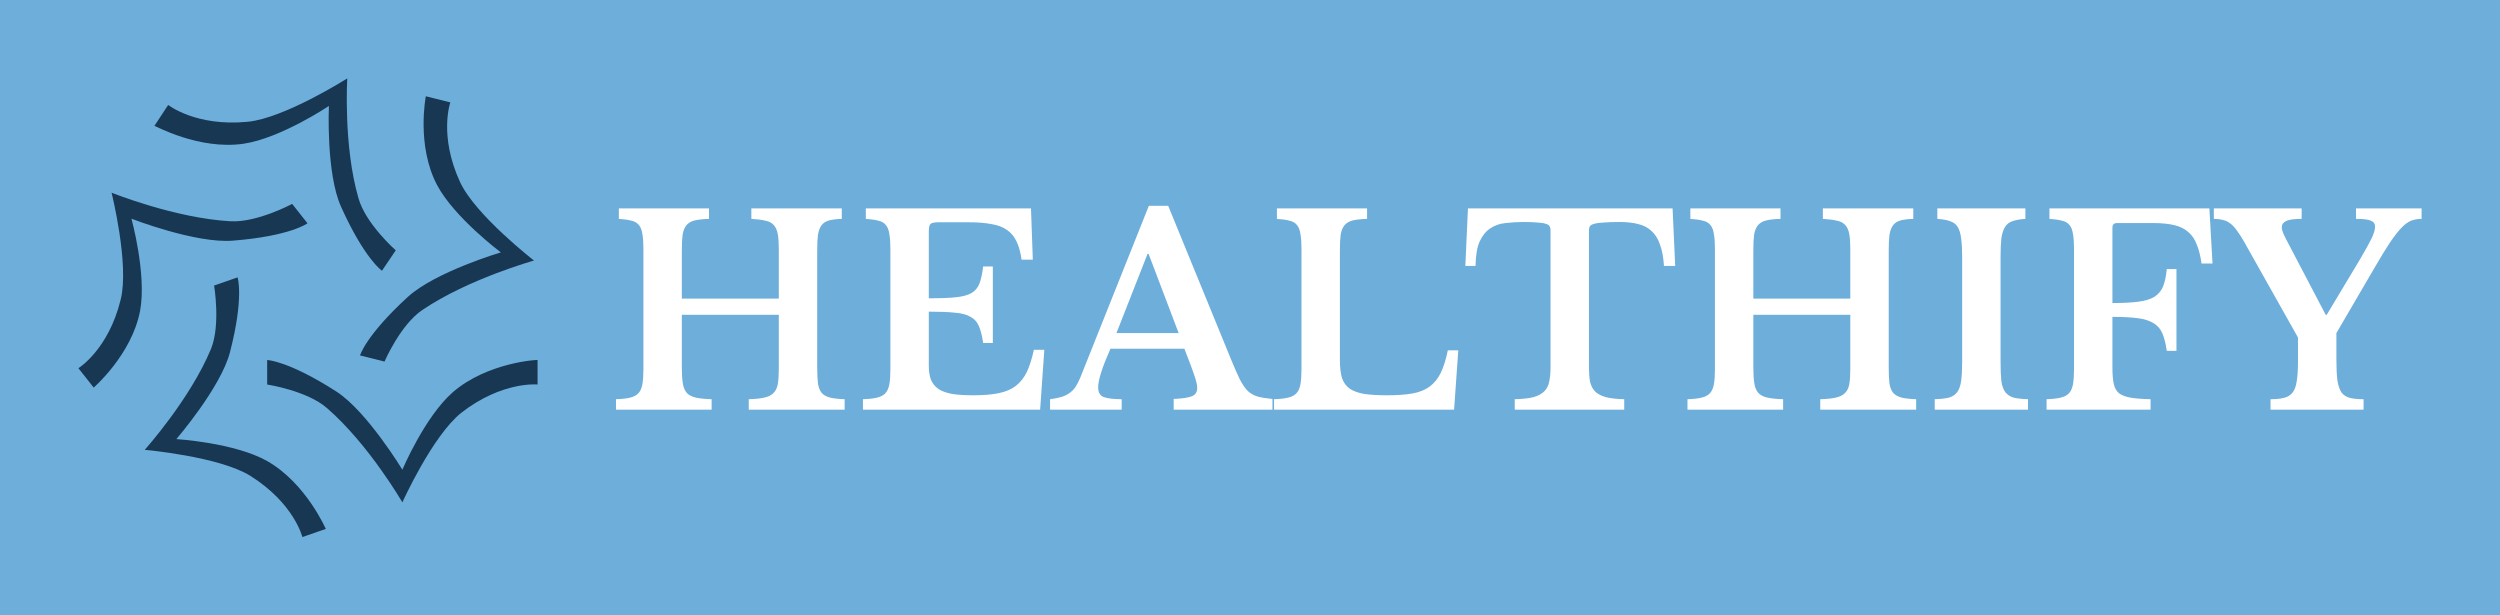 <svg version="1.1" xmlns="http://www.w3.org/2000/svg" viewBox="-2377.679 -1605.12 9795.535 2411.52"><desc>Created with Snap</desc><defs></defs><g><rect x="-2377.679" y="-1605.12" width="9795.535" height="2411.52" fill="#6daedb" style=""></rect><g transform="matrix(19.99,0,0,19.99,-2170.43,-1397.871)"><g><path d="M78.4,66.5c-5.5,4.8-9.9,15.2-9.9,15.2s-6.9-11.4-12.9-15.3c-9.5-6.1-13.6-6.2-13.6-6.2V65c0,0,7.8,1.2,11.7,4.6   c8.2,7.1,14.8,18.5,14.8,18.5S74.4,75,80.1,70.5C88.1,64.3,95,65,95,65v-4.8C95,60.1,85.1,60.7,78.4,66.5z" fill="#173753" style=""></path><path d="M42,80c-6.4-3.6-17.8-4.3-17.8-4.3s8.7-10.1,10.5-17C37.5,47.9,36.2,44,36.2,44l-4.6,1.6c0,0,1.3,7.7-0.6,12.4   c-4.1,9.9-13,19.8-13,19.8s14.6,1.3,20.7,5.1c8.6,5.4,10.2,12,10.2,12l4.6-1.6C53.5,93.4,49.7,84.4,42,80z" fill="#173753" style=""></path><path d="M35.3,36.8c11.3-0.9,14.6-3.4,14.6-3.4l-3-3.8c0,0-6.9,3.7-12.1,3.4c-10.9-0.6-23.3-5.6-23.3-5.6s3.5,14,1.8,20.9   C10.9,58.2,5,61.8,5,61.8l3,3.8c0,0,7.5-6.5,9.1-15.1c1.3-7.1-1.7-18-1.7-18S28,37.4,35.3,36.8z" fill="#173753" style=""></path><path d="M37.4,17.8c7.3-1.1,16.7-7.4,16.7-7.4s-0.6,13.2,2.4,19.8c4.6,10.2,8,12.5,8,12.5l2.7-4c0,0-5.9-5.2-7.3-10.2   C56.9,18.2,57.7,5,57.7,5s-12.3,7.8-19.5,8.5c-10.2,1-15.6-3.3-15.6-3.3l-2.7,4.1C19.9,14.2,28.6,19.1,37.4,17.8z" fill="#173753" style=""></path><path d="M65,60.5c0,0,3.1-7.2,7.4-10.1c9-6.1,21.9-9.7,21.9-9.7s-11.5-8.9-14.5-15.4c-4.2-9.1-1.9-15.6-1.9-15.6l-4.8-1.2   c0,0-1.9,9.6,2.2,17.4c3.4,6.4,12.5,13.2,12.5,13.2S75,42.9,69.6,47.8c-8.3,7.6-9.4,11.5-9.4,11.5L65,60.5z" fill="#173753" style=""></path></g><desc>Created with Snap</desc><defs></defs></g><g><g transform="matrix(1.024,0,0,-1.024,0,0)"><path d="M805 609L805 161Q805 123 808 99Q812 76 823 63Q835 51 855 46Q876 41 910 40L910 0L543 0L543 40Q580 41 602 46Q625 51 637 63Q650 75 654 97Q658 119 658 154L658 363L287 363L287 161Q287 123 291 99Q295 76 307 63Q319 51 341 46Q364 41 401 40L401 0L35 0L35 40Q69 41 89 46Q110 51 121 63Q132 75 136 97Q140 119 140 154L140 616Q140 651 136 672Q133 694 123 706Q113 719 94 723Q76 728 46 730L46 770L391 770L391 730Q357 729 336 724Q316 719 305 706Q294 693 290 670Q287 647 287 609L287 425L658 425L658 616Q658 651 654 672Q650 694 639 706Q628 719 607 723Q587 728 553 730L553 770L899 770L899 730Q869 729 850 724Q832 719 822 706Q812 693 808 670Q805 647 805 609ZM1232 680L1232 426Q1296 426 1335 430Q1374 434 1395 446Q1417 459 1426 483Q1435 507 1440 548L1477 548L1477 255L1440 255Q1434 295 1424 319Q1414 343 1392 355Q1370 368 1332 371Q1295 375 1232 375L1232 169Q1232 137 1240 115Q1249 93 1269 79Q1289 66 1322 60Q1355 55 1403 55Q1460 55 1499 63Q1539 71 1565 91Q1591 111 1607 144Q1623 178 1634 229L1674 229L1658 0L980 0L980 40Q1013 41 1034 46Q1055 51 1066 63Q1077 75 1081 97Q1085 119 1085 154L1085 616Q1085 651 1081 672Q1078 694 1068 706Q1058 719 1039 723Q1021 728 991 730L991 770L1623 770L1630 574L1587 574Q1581 616 1568 643Q1555 671 1532 687Q1509 704 1472 710Q1436 717 1383 717L1270 717Q1244 717 1238 710Q1232 704 1232 680ZM2233 173L2210 233L1927 233Q1880 127 1880 86Q1880 56 1902 48Q1925 40 1970 40L1970 0L1696 0L1696 40Q1720 43 1737 48Q1755 53 1768 62Q1782 71 1792 85Q1802 100 1811 121L2074 780L2148 780L2387 196Q2408 145 2422 116Q2437 87 2453 71Q2470 56 2491 50Q2513 44 2547 41L2547 0L2169 0L2169 41Q2217 43 2238 51Q2259 59 2259 83Q2259 97 2252 119Q2245 141 2233 173ZM2069 596L1950 293L2188 293L2073 596L2069 596ZM3258 227L3242 0L2553 0L2553 40Q2586 41 2607 46Q2628 51 2639 63Q2650 75 2654 97Q2658 119 2658 154L2658 616Q2658 651 2654 672Q2651 694 2641 706Q2631 719 2612 723Q2594 728 2564 730L2564 770L2909 770L2909 730Q2875 729 2854 724Q2834 719 2823 706Q2812 693 2808 670Q2805 647 2805 609L2805 190Q2805 148 2813 121Q2822 95 2843 80Q2864 66 2899 60Q2934 55 2986 55Q3044 55 3083 62Q3122 69 3148 88Q3175 108 3191 141Q3207 174 3218 227L3258 227ZM4078 770L4088 550L4045 550Q4042 599 4030 631Q4019 664 3998 683Q3977 703 3947 710Q3917 718 3877 718Q3838 718 3814 716Q3791 715 3778 711Q3766 708 3762 702Q3758 696 3758 687L3758 163Q3758 131 3762 108Q3767 85 3781 70Q3795 56 3822 48Q3849 41 3893 40L3893 0L3474 0L3474 40Q3519 41 3546 48Q3573 56 3587 70Q3602 85 3606 108Q3611 131 3611 163L3611 687Q3611 696 3607 702Q3604 708 3593 711Q3582 715 3561 716Q3541 718 3508 718Q3472 718 3439 714Q3406 711 3381 694Q3356 678 3340 644Q3325 611 3324 550L3285 550L3295 770L4078 770ZM4905 609L4905 161Q4905 123 4908 99Q4912 76 4923 63Q4935 51 4955 46Q4976 41 5010 40L5010 0L4643 0L4643 40Q4680 41 4702 46Q4725 51 4737 63Q4750 75 4754 97Q4758 119 4758 154L4758 363L4387 363L4387 161Q4387 123 4391 99Q4395 76 4407 63Q4419 51 4441 46Q4464 41 4501 40L4501 0L4135 0L4135 40Q4169 41 4189 46Q4210 51 4221 63Q4232 75 4236 97Q4240 119 4240 154L4240 616Q4240 651 4236 672Q4233 694 4223 706Q4213 719 4194 723Q4176 728 4146 730L4146 770L4491 770L4491 730Q4457 729 4436 724Q4416 719 4405 706Q4394 693 4390 670Q4387 647 4387 609L4387 425L4758 425L4758 616Q4758 651 4754 672Q4750 694 4739 706Q4728 719 4707 723Q4687 728 4653 730L4653 770L4999 770L4999 730Q4969 729 4950 724Q4932 719 4922 706Q4912 693 4908 670Q4905 647 4905 609ZM5438 40L5438 0L5081 0L5081 40Q5115 41 5135 46Q5156 52 5167 67Q5178 82 5182 109Q5186 137 5186 184L5186 586Q5186 628 5182 655Q5179 683 5169 699Q5159 715 5140 721Q5122 728 5091 730L5091 770L5428 770L5428 730Q5397 728 5378 721Q5360 715 5350 699Q5340 683 5336 655Q5333 628 5333 586L5333 184Q5333 137 5336 109Q5340 82 5351 67Q5363 52 5383 46Q5404 41 5438 40ZM5761 355L5761 161Q5761 123 5766 99Q5771 76 5786 63Q5802 51 5830 46Q5859 41 5907 40L5907 0L5509 0L5509 40Q5542 41 5563 46Q5584 51 5595 63Q5606 75 5610 97Q5614 119 5614 154L5614 616Q5614 651 5610 672Q5607 694 5597 706Q5587 719 5568 723Q5550 728 5520 730L5520 770L6132 770L6144 559L6102 559Q6096 602 6084 631Q6073 661 6052 679Q6031 698 5998 706Q5965 714 5917 714L5779 714Q5761 714 5761 697L5761 408Q5822 408 5860 413Q5899 418 5922 432Q5945 447 5955 472Q5965 497 5969 538L6006 538L6006 225L5969 225Q5963 267 5952 292Q5941 318 5918 331Q5896 345 5858 350Q5820 355 5761 355ZM6471 276L6264 644Q6249 670 6236 687Q6224 704 6211 713Q6198 723 6183 726Q6168 730 6149 730L6149 770L6485 770L6485 730Q6443 730 6426 722Q6409 714 6409 698Q6409 688 6415 674Q6421 660 6434 636L6577 363L6581 363L6707 573Q6740 629 6753 656Q6766 684 6766 700Q6766 717 6750 723Q6735 730 6693 730L6693 770L6944 770L6944 730Q6922 730 6904 723Q6886 716 6866 695Q6847 675 6822 638Q6798 602 6764 543L6618 293L6618 191Q6618 141 6622 111Q6627 81 6638 65Q6650 50 6670 45Q6690 40 6722 40L6722 0L6366 0L6366 40Q6397 40 6417 45Q6438 50 6450 65Q6462 80 6466 108Q6471 137 6471 184L6471 276Z" fill="#ffffff" style=""></path></g></g></g></svg>
